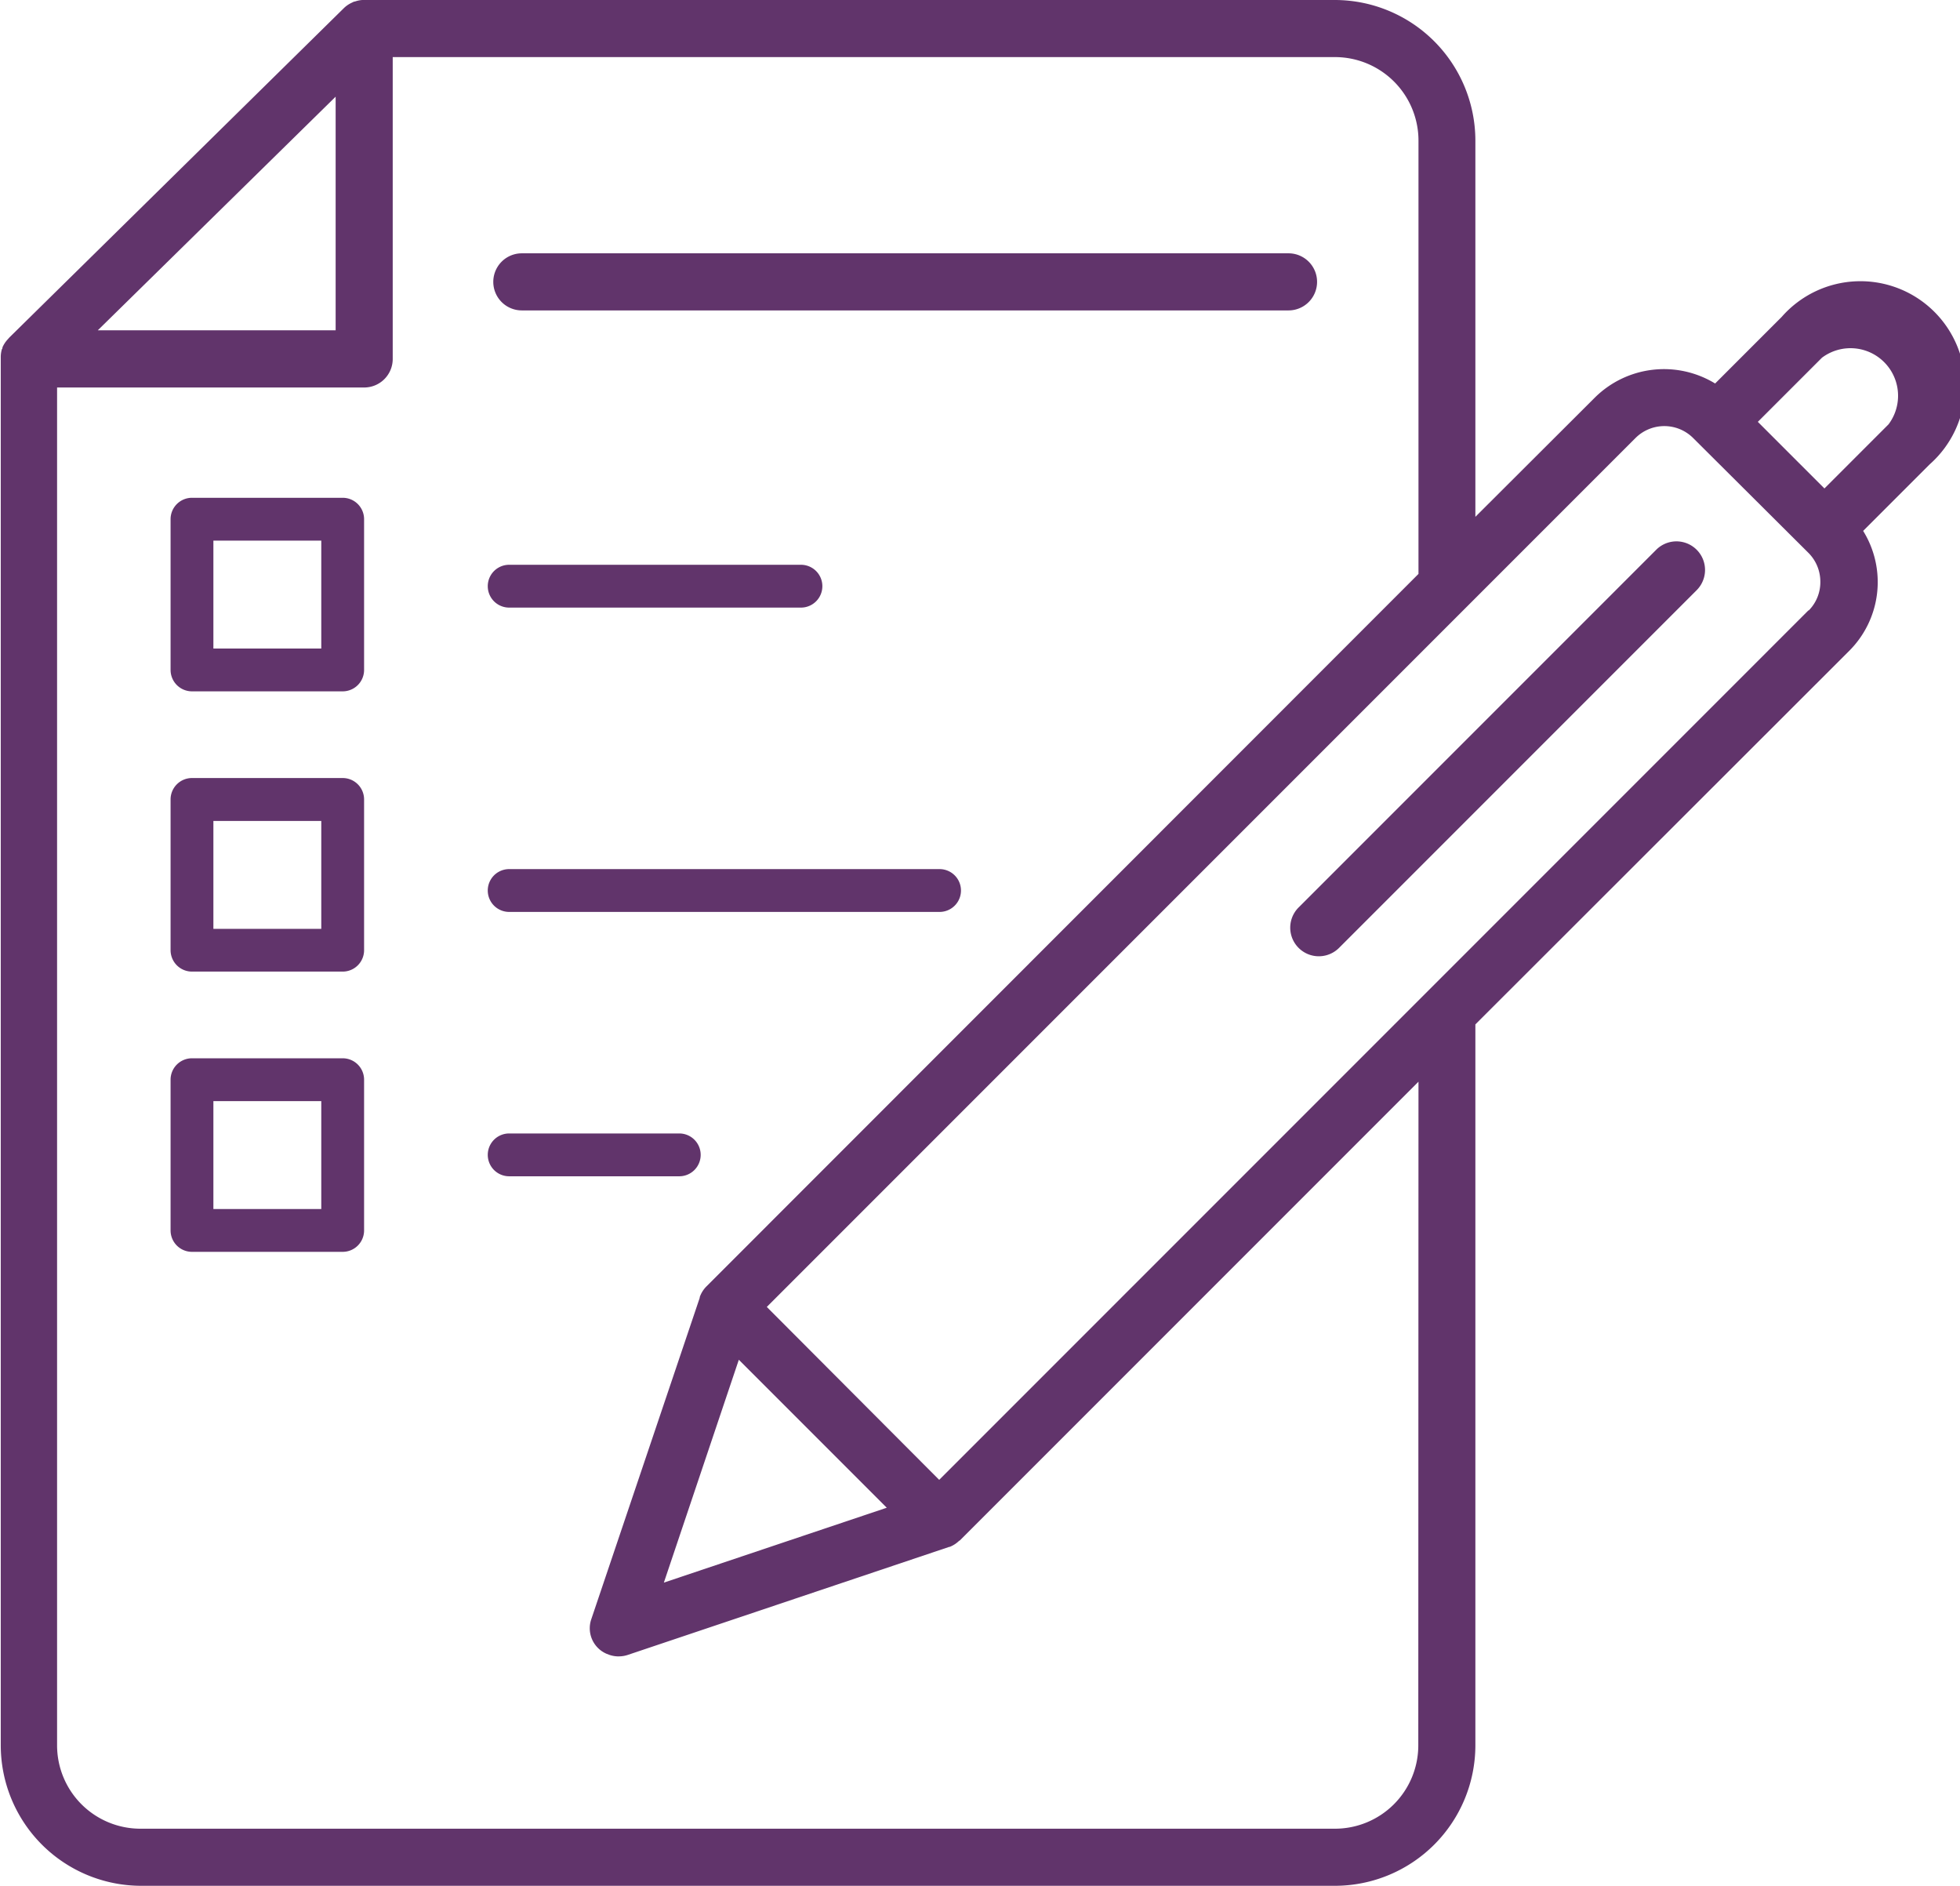 <svg xmlns="http://www.w3.org/2000/svg" width="20.602" height="19.817" viewBox="0 0 20.602 19.817">
  <g id="noun-survey-5682549" transform="translate(-3.102 -2)">
    <g id="Group_50216" data-name="Group 50216" transform="translate(3.102 2)">
      <path id="Path_104251" data-name="Path 104251" d="M19.42,5.33l-.7.7a1.032,1.032,0,0,0-1.262.146L16.2,7.431V3.477A1.479,1.479,0,0,0,14.726,2H4.52c-.007,0-.013,0-.02,0a.289.289,0,0,0-.077.016c-.01,0-.02.006-.03.011a.3.3,0,0,0-.084.056l0,0h0L.791,5.546l-.024.027a.3.3,0,0,0-.049.077c0,.006,0,.013-.006.019A.293.293,0,0,0,.7,5.756c0,.005,0,.01,0,.016V20.343a1.477,1.477,0,0,0,1.477,1.474H14.726A1.477,1.477,0,0,0,16.2,20.343V12.765L20.13,8.839a1.021,1.021,0,0,0,.146-1.26l.7-.7A1.1,1.1,0,1,0,19.42,5.33ZM8.458,16.289l1.555,1.555-2.343.787ZM4.22,3.016V5.471h-2.5ZM15.6,20.343a.876.876,0,0,1-.877.874H2.169a.876.876,0,0,1-.877-.874V6.072H4.52a.3.3,0,0,0,.3-.3V2.6h9.905a.878.878,0,0,1,.877.877V8.031l-7.487,7.49h0a.3.3,0,0,0-.068.11s0,0,0,.007L6.908,19.013a.292.292,0,0,0,.16.366l.026.01a.3.3,0,0,0,.085.017l.014,0H7.2a.3.3,0,0,0,.09-.015l3.378-1.135.005,0a.3.3,0,0,0,.1-.064l.009-.005,4.82-4.82Zm4.1-11.928-4.014,4.014-5.122,5.122L8.752,15.734,17.886,6.6a.429.429,0,0,1,.6,0L19.7,7.809a.428.428,0,0,1,.126.3A.423.423,0,0,1,19.705,8.414Zm.843-1.956-.674.674-.7-.7.674-.674a.5.5,0,0,1,.7.7Z" transform="translate(-0.692 -2)" fill="#61346b"/>
      <path id="Path_104252" data-name="Path 104252" d="M49.707,21.035l-3.759,3.759a.3.3,0,1,0,.425.425l3.759-3.759a.3.3,0,0,0-.425-.425Z" transform="translate(-32.298 -15.258)" fill="#61346b"/>
      <path id="Path_104253" data-name="Path 104253" d="M18.26,11.465h8.059a.3.3,0,1,0,0-.6H18.26a.3.3,0,0,0,0,.6Z" transform="translate(-12.775 -8.203)" fill="#61346b"/>
      <path id="Path_104254" data-name="Path 104254" d="M17.994,32.866h4.524a.225.225,0,1,0,0-.45H17.994a.225.225,0,1,0,0,.45Z" transform="translate(-12.642 -23.283)" fill="#61346b"/>
      <path id="Path_104255" data-name="Path 104255" d="M17.994,22.216h3.067a.225.225,0,0,0,0-.45H17.994a.225.225,0,0,0,0,.45Z" transform="translate(-12.642 -15.831)" fill="#61346b"/>
      <path id="Path_104256" data-name="Path 104256" d="M20.007,41.9a.225.225,0,0,0-.225-.225H17.994a.225.225,0,0,0,0,.45h1.788A.225.225,0,0,0,20.007,41.9Z" transform="translate(-12.642 -29.764)" fill="#61346b"/>
      <path id="Path_104257" data-name="Path 104257" d="M8.473,19.421H6.889a.225.225,0,0,0-.225.225v1.584a.225.225,0,0,0,.225.225H8.473a.225.225,0,0,0,.225-.225V19.646A.225.225,0,0,0,8.473,19.421Zm-.225,1.584H7.114V19.871H8.248Z" transform="translate(-4.871 -14.19)" fill="#61346b"/>
      <path id="Path_104258" data-name="Path 104258" d="M8.473,29.229H6.889a.225.225,0,0,0-.225.225v1.584a.225.225,0,0,0,.225.225H8.473a.225.225,0,0,0,.225-.225V29.454A.225.225,0,0,0,8.473,29.229Zm-.225,1.585H7.114V29.68H8.248Z" transform="translate(-4.871 -21.053)" fill="#61346b"/>
      <path id="Path_104259" data-name="Path 104259" d="M8.473,39.039H6.889a.225.225,0,0,0-.225.225v1.584a.225.225,0,0,0,.225.225H8.473a.225.225,0,0,0,.225-.225V39.264A.225.225,0,0,0,8.473,39.039Zm-.225,1.584H7.114V39.489H8.248Z" transform="translate(-4.871 -27.918)" fill="#61346b"/>
    </g>
  </g>
</svg>
